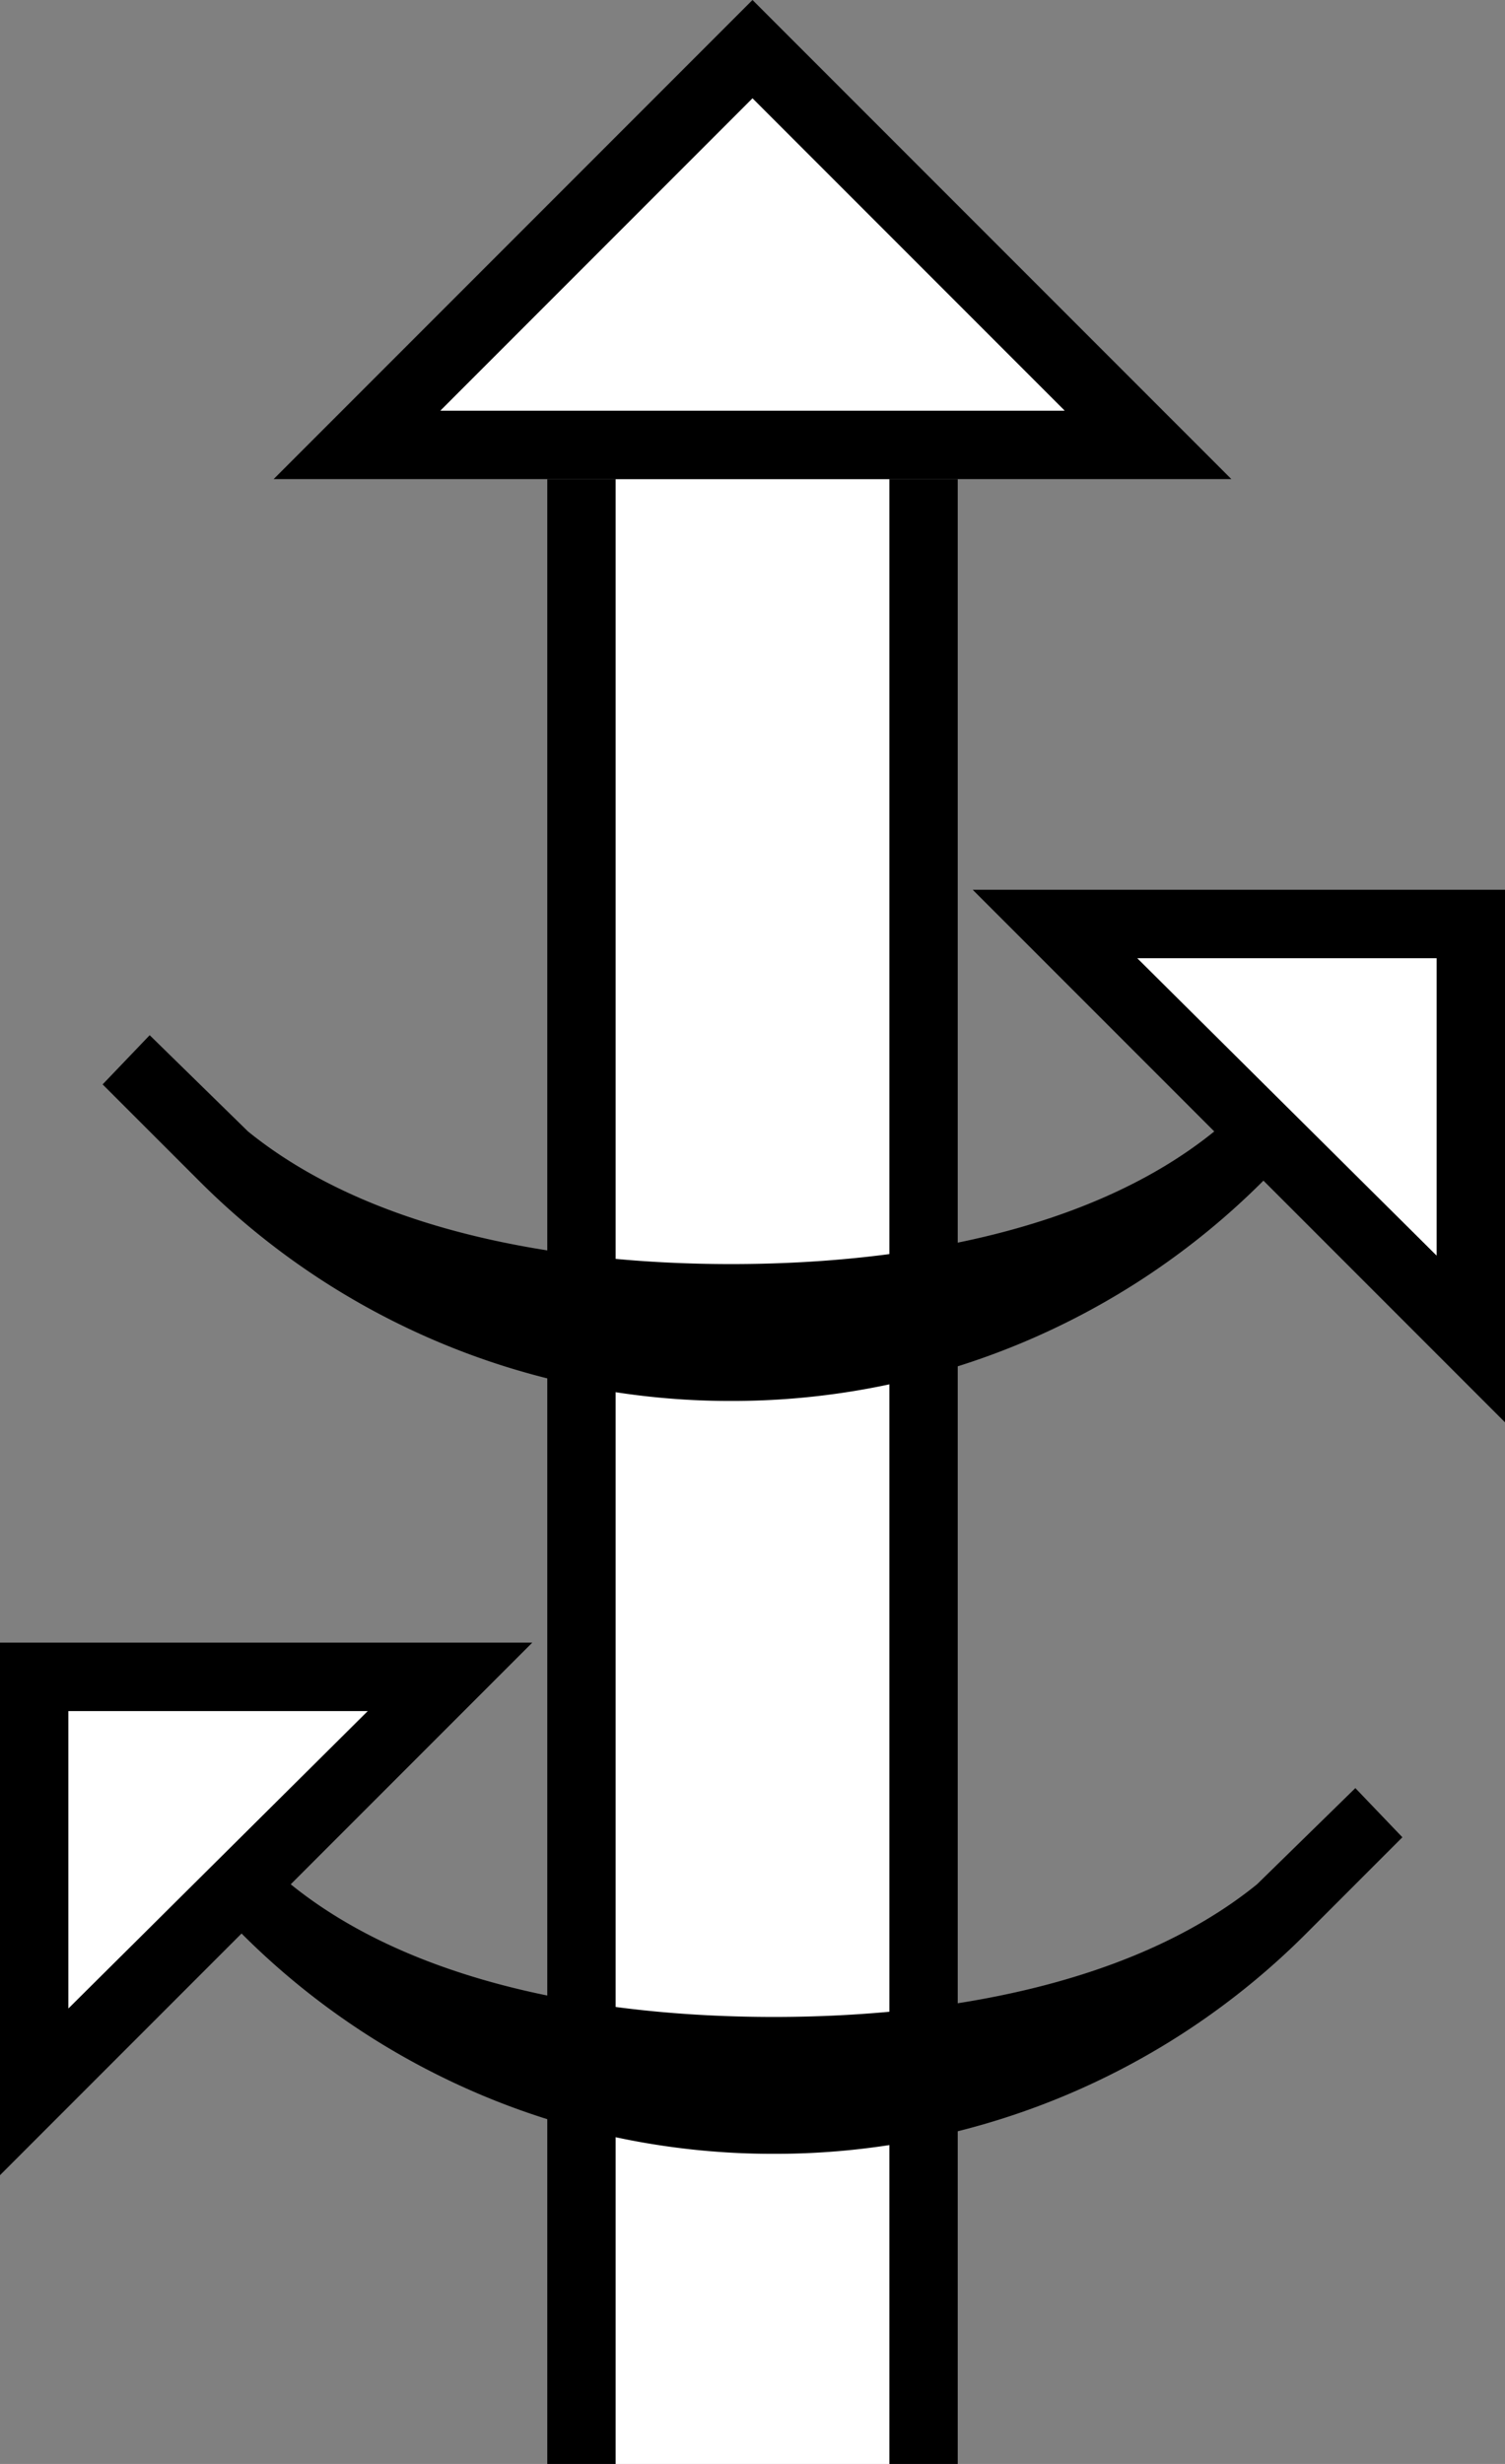 <svg xmlns="http://www.w3.org/2000/svg" version="1.0" width="22" height="36"><rect width="100%" height="100%" fill="#808080" stroke="none"/><path d="M13 7v29h1V7h-1zM8 7v29h1V7H8z"/><path d="M9 7v29h4V7H9z" fill="#fff"/><path d="M2.188 15.125l1.437 1.406c1.772 1.436 4.49 1.938 7.063 1.938 2.571 0 5.29-.502 7.062-1.938l.719.719a10.97 10.97 0 0 1-7.782 3.219 10.97 10.97 0 0 1-7.78-3.219L1.5 15.844l.688-.719zM14.219 13L22 20.781V13h-7.781zm2.406 1H21v4.344L16.625 14zM4 7l7-7 7 7H4zm2.438-1h9.125L11 1.437 6.437 6z"/><path d="M6.438 6L11 1.437 15.563 6H6.437zM16.625 14L21 18.344V14h-4.375z" fill="#fff"/><path d="M19.813 26.125l-1.438 1.406c-1.772 1.436-4.49 1.938-7.063 1.938-2.571 0-5.29-.502-7.062-1.938l-.719.719a10.97 10.97 0 0 0 7.781 3.219 10.97 10.97 0 0 0 7.782-3.219l1.406-1.406-.688-.719zM7.781 24L0 31.781V24h7.781zm-2.406 1H1v4.344L5.375 25z"/><path d="M5.375 25L1 29.344V25h4.375z" fill="#fff"/></svg>
